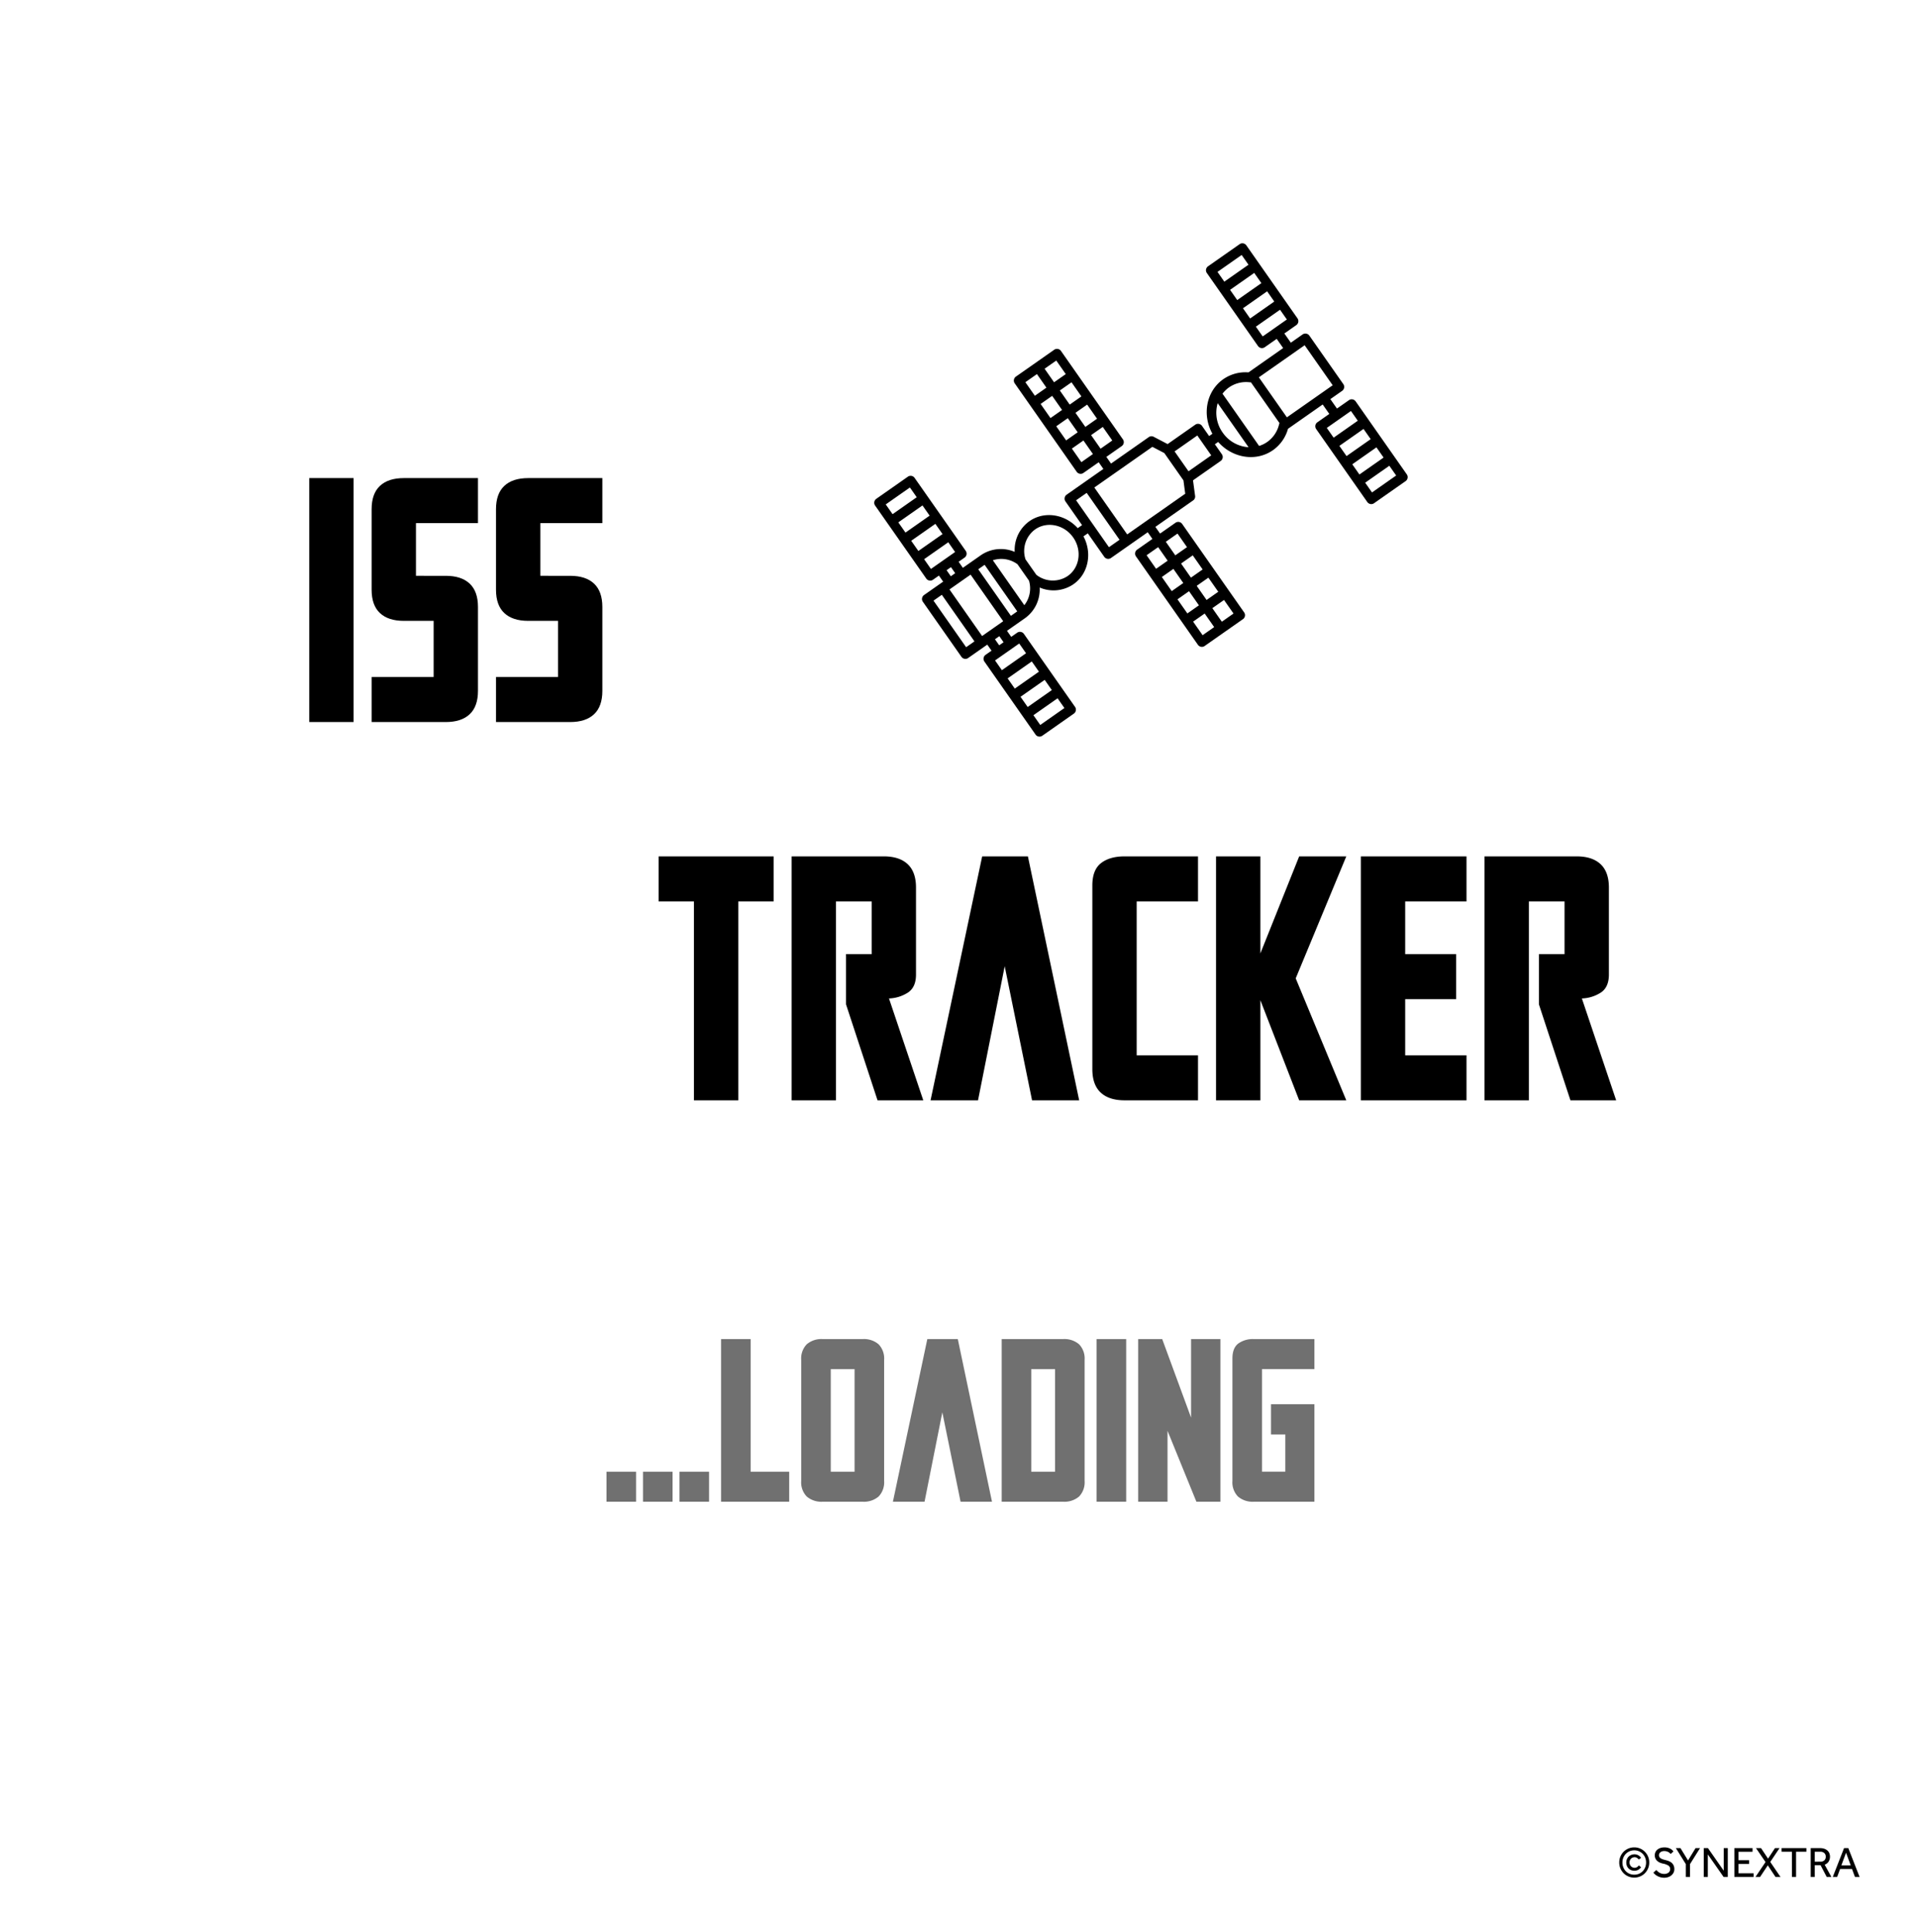     <svg
      xmlns="http://www.w3.org/2000/svg"
      width="100%"
      height="100%"
      viewBox="0 0 664 669"
    >
      <g data-name="Group 5" transform="translate(-542 -236)">
        <path
          fill="#fff"
          d="M0 0H664V669H0z"
          data-name="Rectangle 1"
          transform="translate(542 236)"
        ></path>
        <g data-name="Group 4" transform="translate(-8 72.043)">
          <g data-name="Group 3">
            <g data-name="Group 2" transform="translate(41 -221.361)">
              <g data-name="Group 1" transform="translate(802.611 463.318)">
                <g transform="rotate(-35.02 147.775 46.598)">
                  <path
                    d="M160.967 41.13a1.68 1.68 0 001.621-1.734V8.643a1.68 1.68 0 00-1.621-1.734h-13.459a1.68 1.68 0 00-1.621 1.734V39.4a1.68 1.68 0 001.621 1.734h5.109v3.9h-14.669a13.45 13.45 0 00-8.5-3.076c-7.2 0-13.141 5.834-13.928 13.314h-1.386v-4.247a1.68 1.68 0 00-1.621-1.734h-11.749l-2.5-4.824a1.607 1.607 0 00-1.417-.893h-16.01v-2.828H87.4a1.68 1.68 0 001.621-1.734V1.734A1.68 1.68 0 0087.4 0H71.085a1.68 1.68 0 00-1.621 1.734v37.277a1.68 1.68 0 001.621 1.734H77.6v2.829H62.01a1.68 1.68 0 00-1.621 1.734v9.962h-1.831c-.8-6.524-6.023-11.579-12.333-11.579a12.22 12.22 0 00-10.261 5.78 12.22 12.22 0 00-10.264-5.78h-7.608V41.13h2.562a1.68 1.68 0 001.62-1.73V8.643a1.68 1.68 0 00-1.621-1.734H7.195a1.68 1.68 0 00-1.621 1.734V39.4a1.68 1.68 0 001.621 1.73h2.562v2.56H1.621A1.68 1.68 0 000 45.425v23.162a1.68 1.68 0 001.621 1.734h8.136v2.56H7.195a1.68 1.68 0 00-1.621 1.734v30.753a1.68 1.68 0 001.621 1.732h13.459a1.68 1.68 0 001.621-1.734v-30.75a1.68 1.68 0 00-1.621-1.734h-2.563v-2.56H25.7a12.221 12.221 0 0010.261-5.78 12.222 12.222 0 0010.261 5.78c6.312 0 11.537-5.057 12.333-11.583h1.83v9.871a1.68 1.68 0 001.621 1.734H77.6v2.829h-6.51a1.68 1.68 0 00-1.621 1.734v37.276a1.68 1.68 0 001.621 1.734H87.4a1.68 1.68 0 001.621-1.734V74.906a1.68 1.68 0 00-1.621-1.734h-6.563v-2.829h16.009a1.608 1.608 0 001.417-.893l2.5-4.824h11.747a1.68 1.68 0 001.621-1.734v-4.154h1.4c.825 7.436 6.75 13.223 13.917 13.223a13.452 13.452 0 008.5-3.073h14.672v3.993h-5.109a1.68 1.68 0 00-1.621 1.734v30.753a1.68 1.68 0 001.621 1.734h13.459a1.68 1.68 0 001.621-1.734V74.616a1.68 1.68 0 00-1.621-1.734h-5.109v-3.993h5.039a1.68 1.68 0 001.621-1.734V46.766a1.68 1.68 0 00-1.621-1.734h-5.038v-3.9zm-80.13-3.854v-5.732h4.941v5.732zM77.6 18.638h-4.89V12.67h4.89zm3.241-5.968h4.941v5.968h-4.945zM77.6 22.107v5.968h-4.89v-5.968zm3.241 0h4.941v5.968h-4.945zM85.779 9.2h-4.942V3.469h4.941zM77.6 3.469V9.2h-4.89V3.469zm-4.89 33.808v-5.733h4.89v5.732zM10 66.853V47.16h8.929v19.693zm12.17-19.694h2.691v19.693h-2.688zm-3.14-21.405v4.317H8.815v-4.317zM8.815 22.285v-4.317h10.218v4.317zm10.218-11.907V14.5H8.815v-4.122zM8.815 33.539h10.218v4.122H8.815zM13 41.13h1.85v2.56H13zm-9.759 6.029h3.52v19.693h-3.52zm5.574 41.1v-4.317h10.218v4.317zm10.218 3.469v4.317H8.815v-4.318zM8.815 103.635v-4.122h10.218v4.122zm10.218-23.162H8.815v-4.122h10.218v4.122zm-4.183-7.591H13v-2.56h1.85zm13.25-6.376v-19a9.437 9.437 0 016.2 6.035v6.932a9.438 9.438 0 01-6.2 6.033zm18.121.346a9.251 9.251 0 01-8.676-6.584v-6.524a9.251 9.251 0 018.676-6.584c5.073 0 9.2 4.417 9.2 9.847s-4.121 9.846-9.195 9.846zM77.6 76.641v5.732h-4.89v-5.732zm3.241 18.639h4.941v5.968h-4.945zm-3.241 5.968h-4.89v-5.969h4.89zm3.241-9.437v-5.969h4.941v5.968zm-3.241 0h-4.89v-5.969h4.89zm-4.89 12.906h4.89v5.732h-4.89zm8.132 5.732v-5.732h4.941v5.732zm4.941-33.808v5.732h-4.946v-5.732zm-22.148-29.6h4.475v19.834h-4.479zm32.257 19.834H71.347V47.043h24.545l2.152 4.15v11.531zm15-5.716h-9.605v-8.4h9.605zm38.238 27.1v-4.317h10.218v4.317zm10.218 3.469v4.317h-10.22v-4.318zm-10.218 11.908v-4.123h10.218v4.122zm10.218-23.162h-10.22v-4.123h10.218zm-40.681-23.515a11.8 11.8 0 014.432-9.315v18.63a11.8 11.8 0 01-4.432-9.315zm10.778 11.534a10.1 10.1 0 01-3.1-.49V45.914a10.1 10.1 0 013.1-.49 10.369 10.369 0 016.9 2.677 1.569 1.569 0 00.325.219V65.6a1.611 1.611 0 00-.333.222 10.367 10.367 0 01-6.892 2.671zm29.83-3.073h-19.361V48.5h19.361zm.071-39.666v4.317h-10.218v-4.317zm-10.218-3.469v-4.317h10.218v4.317zm10.218-11.908V14.5h-10.218v-4.122zm-10.218 23.162h10.218v4.122h-10.218z"
                    data-name="Path 2"
                  ></path>
                </g>
              </g>
            </g>
            <path
              d="M3.12-84.48h15.36V0H3.12zm21.6 68.88V0H50.4q5.4 0 8.28-2.7t2.88-8.1v-29.04q0-5.4-2.88-8.1t-8.28-2.7H40.08v-18.24h21.48v-15.6H35.88q-5.4 0-8.28 2.7t-2.88 8.1v27.84q0 5.4 2.88 8.1t8.28 2.7H46.2v19.44zm43.08 0V0h25.68q5.4 0 8.28-2.7t2.88-8.1v-29.04q0-5.4-2.88-8.1t-8.28-2.7H83.16v-18.24h21.48v-15.6H78.96q-5.4 0-8.28 2.7t-2.88 8.1v27.84q0 5.4 2.88 8.1t8.28 2.7h10.32v19.44z"
              data-name="Path 4"
              transform="translate(654 414)"
            ></path>
            <path
              d="M42.96-84.48H3.12v15.6h12.24V0h15.36v-68.88h12.24zm38.16 0H49.2V0h15.36v-68.88h12.36v18.24h-8.88v17.4L78.96 0H94.8L82.92-35.28a12.882 12.882 0 006.66-2.1q2.7-1.86 2.7-6.18v-30.12q0-5.4-2.88-8.1t-8.28-2.7zM148.8 0h-16.32L123-46.44 113.76 0H97.32l17.88-84.48h15.84zm41.16-15.6h-21.24v-53.28h21.24v-15.6h-25.44q-5.16 0-8.16 2.34t-3 7.74v63.6q0 5.4 2.88 8.1t8.28 2.7h25.44zM211.56 0v-34.68L225 0h16.32L223.8-42.24l17.52-42.24H225l-13.44 33.6v-33.6H196.2V0zm34.8-84.48V0h36.6v-15.6h-21.24v-19.44h17.64v-15.6h-17.64v-18.24h21.24v-15.6zm74.76 0H289.2V0h15.36v-68.88h12.36v18.24h-8.88v17.4L318.96 0h15.84l-11.88-35.28a12.882 12.882 0 006.66-2.1q2.7-1.86 2.7-6.18v-30.12q0-5.4-2.88-8.1t-8.28-2.7z"
              data-name="Path 3"
              transform="translate(775 545)"
            ></path>
          </g>
          <path
            fill="#707070"
            d="M14.72-10.4h10.24V0H14.72zm12.64 0H37.6V0H27.36zm-25.28 0h10.24V0H2.08zm39.68-45.92H52v45.92h13.36V0h-23.6zM76.96 0H90.8a7.774 7.774 0 005.52-1.8 7.058 7.058 0 001.92-5.4v-41.92a7.058 7.058 0 00-1.92-5.4 7.774 7.774 0 00-5.52-1.8H76.96a7.774 7.774 0 00-5.52 1.8 7.058 7.058 0 00-1.92 5.4V-7.2a7.058 7.058 0 001.92 5.4A7.774 7.774 0 0076.96 0zm2.8-45.92H88v35.52h-8.24zM135.6 0h-10.88l-6.32-30.96L112.24 0h-10.96l11.92-56.32h10.56zm24.64 0a7.774 7.774 0 005.52-1.8 7.058 7.058 0 001.92-5.4v-41.92a7.058 7.058 0 00-1.92-5.4 7.774 7.774 0 00-5.52-1.8h-21.28V0zM149.2-45.92h8.24v35.52h-8.24zm22.64-10.4h10.24V0h-10.24zM206.4 0h8.32v-56.32h-10.16v27.2l-10-27.2h-8.32V0h10.16v-24.56zm40.88 0v-33.76h-15.04v10.48h4.96v12.88h-8.08v-35.52h18.16v-10.4h-20.96a8.624 8.624 0 00-5.44 1.56q-2 1.56-2 5.16v42.4a7.058 7.058 0 001.92 5.4 7.774 7.774 0 005.52 1.8z"
            data-name="Path 5"
            transform="translate(758 684)"
          ></path>
        </g>
        <path
          d="M6.06.21A5.178 5.178 0 014.013-.2a5.043 5.043 0 01-1.65-1.117 5.344 5.344 0 01-1.1-1.665 5.178 5.178 0 01-.4-2.047 5.178 5.178 0 01.4-2.048 5.253 5.253 0 011.1-1.658 5.2 5.2 0 011.65-1.117 5.134 5.134 0 012.062-.413 5.043 5.043 0 012.04.413A5.226 5.226 0 019.757-8.73a5.253 5.253 0 011.1 1.658 5.178 5.178 0 01.4 2.048 5.178 5.178 0 01-.4 2.047 5.344 5.344 0 01-1.1 1.665A5.043 5.043 0 018.108-.2 5.178 5.178 0 016.06.21zm0-1.01a4.1 4.1 0 001.64-.318A3.931 3.931 0 009-2.01a4.108 4.108 0 00.855-1.342 4.44 4.44 0 00.307-1.657 4.44 4.44 0 00-.307-1.658 4.108 4.108 0 00-.862-1.343 4.027 4.027 0 00-1.3-.9 3.977 3.977 0 00-1.62-.33 4.015 4.015 0 00-1.635.33 4.114 4.114 0 00-1.305.9 4.047 4.047 0 00-.862 1.342 4.44 4.44 0 00-.306 1.658 4.44 4.44 0 00.308 1.657 4.108 4.108 0 00.855 1.343 3.931 3.931 0 001.3.892A4.1 4.1 0 006.06-.8zm2.37-2.58a2.907 2.907 0 01-.952.87 2.618 2.618 0 01-1.342.345 2.989 2.989 0 01-1.156-.213 2.68 2.68 0 01-.9-.6 2.633 2.633 0 01-.58-.907 3.141 3.141 0 01-.2-1.14 2.944 2.944 0 01.21-1.117 2.686 2.686 0 01.592-.9 2.783 2.783 0 01.9-.6 2.894 2.894 0 011.133-.218 2.607 2.607 0 011.35.345 2.931 2.931 0 01.945.87l-.81.585a2.146 2.146 0 00-.6-.555 1.525 1.525 0 00-.84-.24 1.744 1.744 0 00-.713.143 1.688 1.688 0 00-.555.39 1.744 1.744 0 00-.36.585 2.042 2.042 0 00-.128.727 1.9 1.9 0 00.128.69 1.761 1.761 0 00.36.577 1.786 1.786 0 00.555.4 1.669 1.669 0 00.713.15 1.553 1.553 0 00.863-.247 1.927 1.927 0 00.593-.578zm5.28.945q.21.24.473.488a3.326 3.326 0 00.592.442 3.257 3.257 0 00.735.315 3.1 3.1 0 00.885.12 2.39 2.39 0 001.545-.45 1.482 1.482 0 00.56-1.21 1.381 1.381 0 00-.63-1.237 5.473 5.473 0 00-1.815-.667 5.536 5.536 0 01-1.17-.375 3.332 3.332 0 01-.908-.6 2.563 2.563 0 01-.592-.832 2.615 2.615 0 01-.21-1.072 2.661 2.661 0 01.21-1.05 2.429 2.429 0 01.63-.87 3.143 3.143 0 011.05-.6 4.317 4.317 0 011.455-.225 4.5 4.5 0 011.268.158 3.932 3.932 0 01.907.382 2.776 2.776 0 01.6.465q.225.24.345.39l-.96.885q-.09-.105-.27-.277a2.526 2.526 0 00-.458-.338 2.947 2.947 0 00-.645-.277 2.9 2.9 0 00-.847-.113 2.384 2.384 0 00-.825.127 1.746 1.746 0 00-.57.33 1.258 1.258 0 00-.33.458 1.33 1.33 0 00-.1.51 1.218 1.218 0 00.158.638 1.5 1.5 0 00.457.465 2.931 2.931 0 00.743.345q.443.142 1.013.278a7.661 7.661 0 011.087.352 3.369 3.369 0 01.952.585A2.68 2.68 0 0119.7-4a3.065 3.065 0 01.248 1.3 2.612 2.612 0 01-.27 1.185 2.923 2.923 0 01-.743.938 3.405 3.405 0 01-1.115.614 4.339 4.339 0 01-1.4.218A4.661 4.661 0 0115.142.09a5.229 5.229 0 01-1.05-.42 4.5 4.5 0 01-.825-.563 4.025 4.025 0 01-.577-.607zM23.925-4.47l-3.45-5.535h1.6L24.69-5.73l2.61-4.275h1.545L25.38-4.47V0h-1.455zm6.21-5.535h1.455l5.46 7.815v-7.815h1.41V0h-1.44l-5.475-7.83V0h-1.41zm10.6 0h6.3v1.275H42.18v2.91h3.66v1.29h-3.66v3.24h5.22V0h-6.66zm10.8 4.83l-3.3-4.83h1.74L52.41-6.36l2.4-3.645h1.575l-3.21 4.785L56.73 0h-1.725L52.32-4.035 49.635 0h-1.59zm9.135-3.57h-3.58v-1.26h8.595v1.26h-3.57V0h-1.44zm6.51-1.26h3.2a4.4 4.4 0 011.62.262 3.127 3.127 0 011.072.675 2.507 2.507 0 01.6.938 3.146 3.146 0 01.188 1.065 3.18 3.18 0 01-.45 1.695 2.688 2.688 0 01-1.395 1.1L74.355 0h-1.62L70.59-4.1h-2.01V0h-1.4zM70.5-5.31a1.944 1.944 0 001.417-.465 1.668 1.668 0 00.473-1.245 1.634 1.634 0 00-.51-1.28 2.036 2.036 0 00-1.41-.458h-1.89v3.45zm8.235-4.7h1.47L84.12 0h-1.6l-1.04-2.79h-4.11L76.335 0H74.82zm2.31 6l-1.62-4.39L77.79-4z"
          data-name="Path 6"
          transform="translate(1102 886)"
        ></path>
      </g>
    </svg>
 